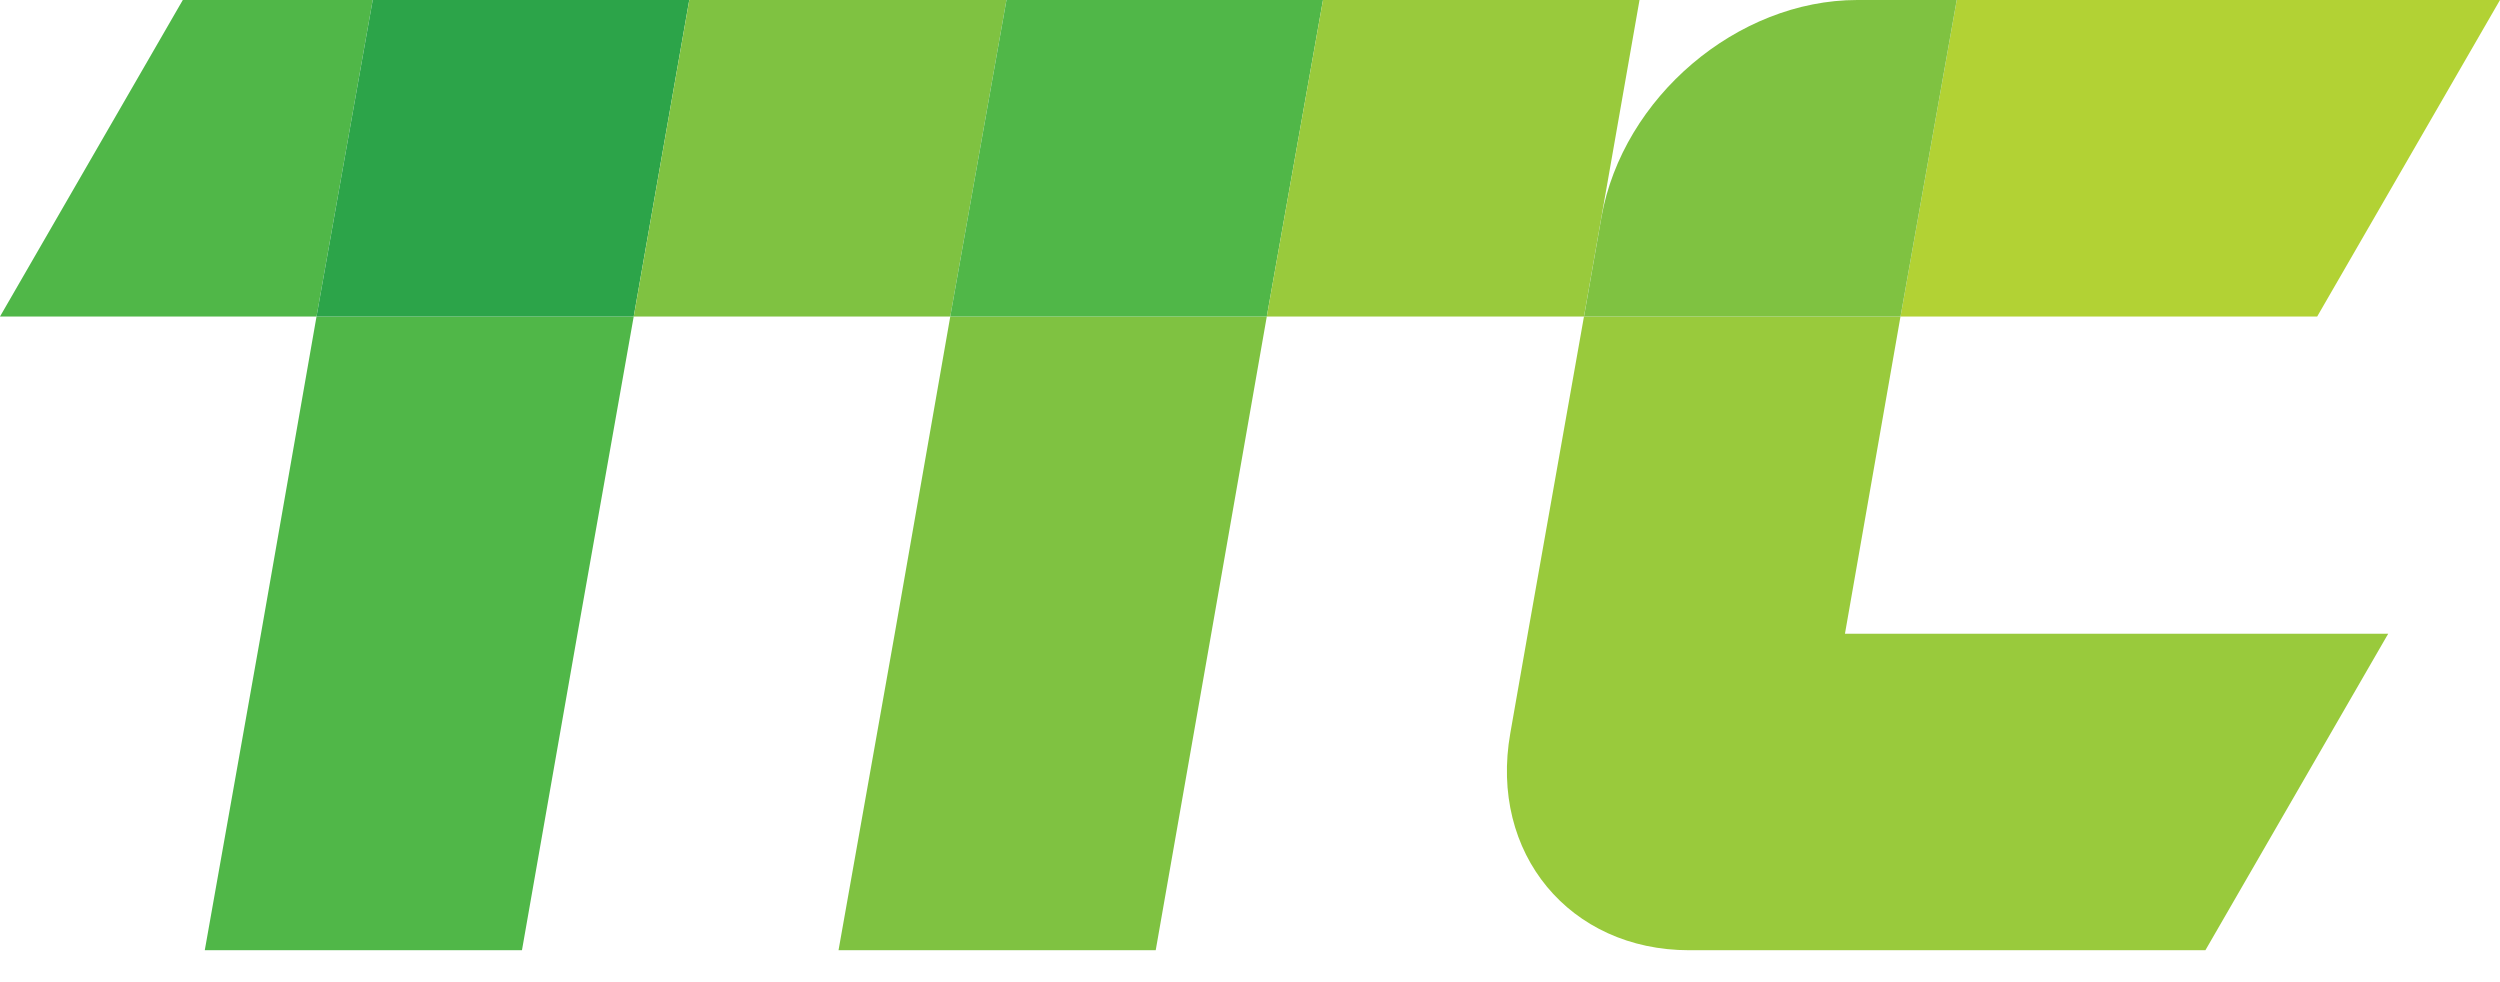 <svg fill="none" height="22" viewBox="0 0 56 22" width="56" xmlns="http://www.w3.org/2000/svg"><path d="m50.921 0h-7.09l-1.259 7.09h9.333l4.095-7.09z" fill="#b2d234"/><path d="m7.09 7.09-1.244 7.105-1.259 7.09h7.105l1.244-7.09 1.259-7.105z" fill="#50b748"/><path d="m21.286 7.09-1.244 7.105-1.259 7.09h7.105l1.244-7.09 1.244-7.105z" fill="#7fc241"/><path d="m41.327 14.195 1.244-7.105h-7.09l-1.259 7.105-.391 2.228c-.477 2.692 1.331 4.862 4.008 4.862h11.562l4.095-7.09z" fill="#99ca3c"/><path d="m7.09 7.09h-7.09l4.095-7.09h4.254z" fill="#50b748"/><path d="m14.195 7.09h-7.105l1.259-7.09h7.09z" fill="#2ca449"/><path d="m21.286 7.09h-7.09l1.244-7.09h7.105z" fill="#7fc241"/><path d="m28.376 7.09h-7.09l1.259-7.09h7.09z" fill="#50b748"/><path d="m35.481 7.09h-7.105l1.259-7.09h7.09z" fill="#99ca3c"/><path d="m42.572 7.09h-7.09l.391-2.228c.477-2.677 3.039-4.862 5.73-4.862h2.228z" fill="#7fc241"/></svg>